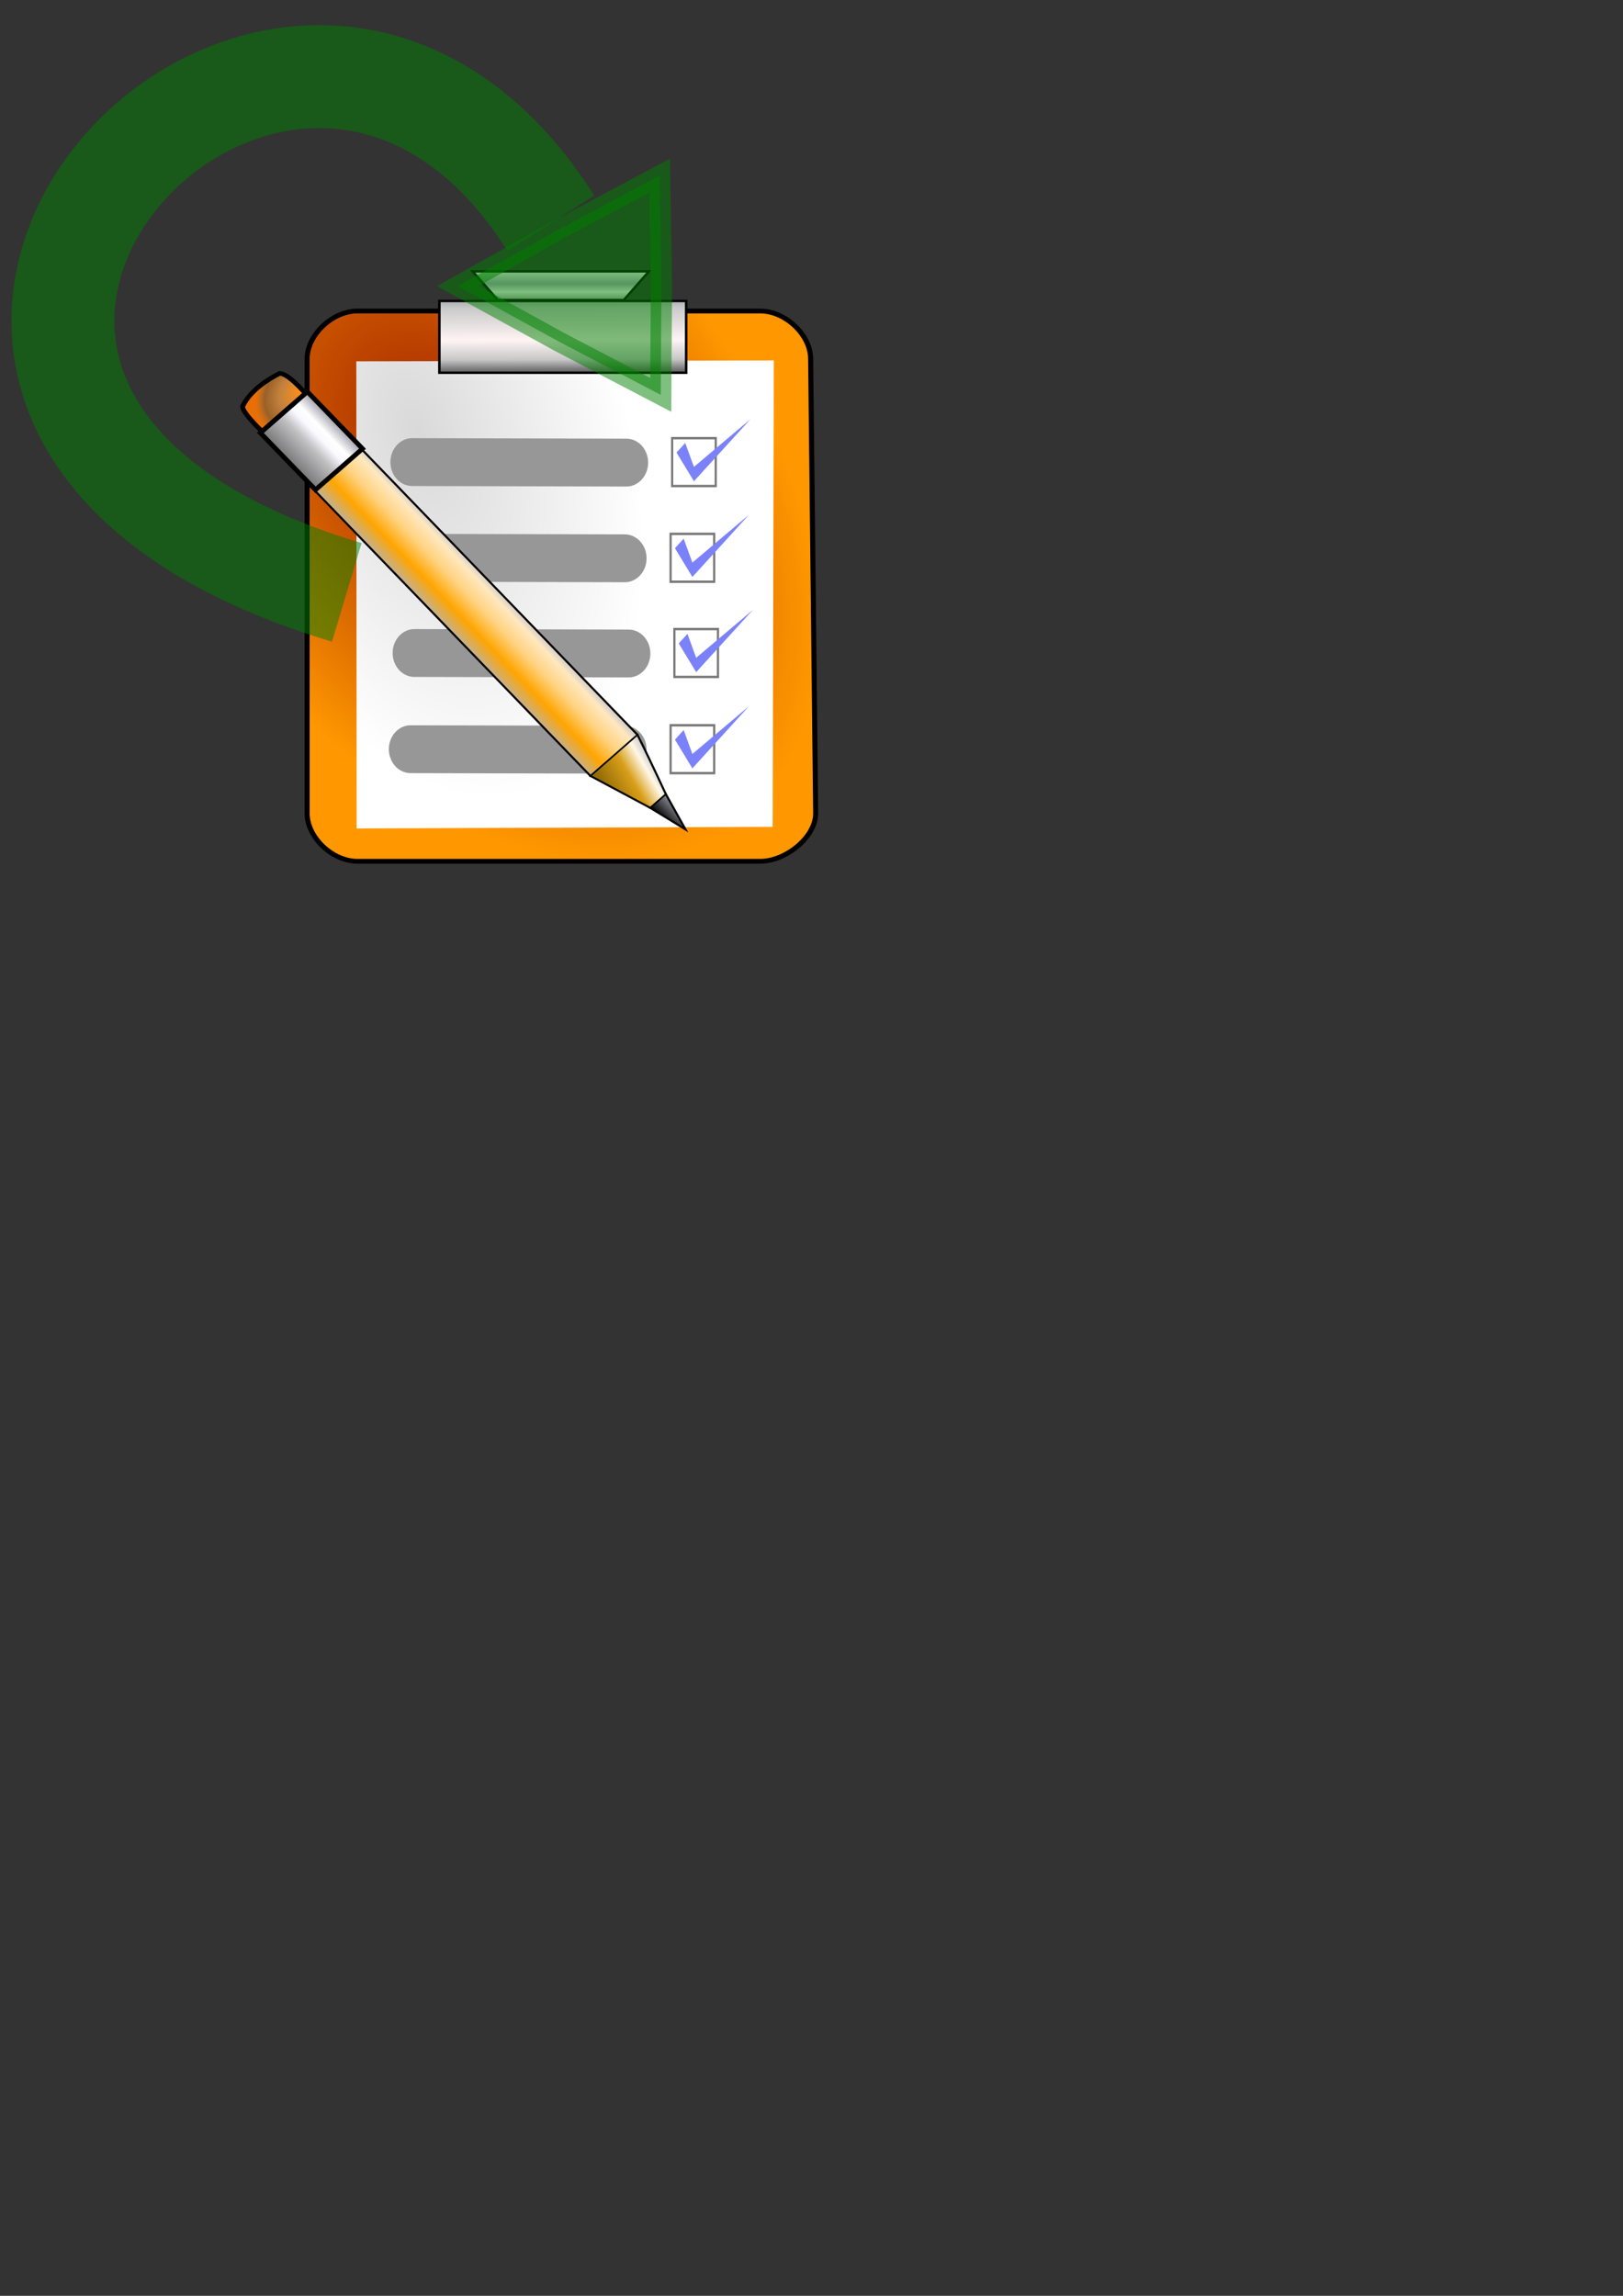 <?xml version="1.0" encoding="UTF-8" standalone="no"?>
<!-- Created with Inkscape (http://www.inkscape.org/) -->

<svg
   xmlns:dc="http://purl.org/dc/elements/1.1/"
   xmlns:cc="http://creativecommons.org/ns#"
   xmlns:rdf="http://www.w3.org/1999/02/22-rdf-syntax-ns#"
   xmlns:svg="http://www.w3.org/2000/svg"
   xmlns="http://www.w3.org/2000/svg"
   xmlns:xlink="http://www.w3.org/1999/xlink"
   xmlns:sodipodi="http://sodipodi.sourceforge.net/DTD/sodipodi-0.dtd"
   xmlns:inkscape="http://www.inkscape.org/namespaces/inkscape"
   width="210mm"
   height="297mm"
   viewBox="0 0 744.094 1052.362"
   id="svg2"
   version="1.1"
   inkscape:version="0.91 r13725"
   sodipodi:docname="logo.svg">
  <rect x="0" y="0" width="744.094" height="1052.362" fill="#333333" stroke="none"/>
  <defs
     id="defs4">
    <marker
       inkscape:stockid="Arrow2Send"
       orient="auto"
       refY="0.0"
       refX="0.0"
       id="Arrow2Send"
       style="overflow:visible;"
       inkscape:isstock="true">
      <path
         id="path4438"
         style="fill-rule:evenodd;stroke-width:0.625;stroke-linejoin:round;stroke:#000000;stroke-opacity:1;fill:#000000;fill-opacity:1"
         d="M 8.719,4.034 L -2.207,0.016 L 8.719,-4.002 C 6.973,-1.63 6.983,1.616 8.719,4.034 z "
         transform="scale(0.3) rotate(180) translate(-2.3,0)" />
    </marker>
    <marker
       inkscape:stockid="TriangleOutM"
       orient="auto"
       refY="0.0"
       refX="0.0"
       id="TriangleOutM"
       style="overflow:visible"
       inkscape:isstock="true">
      <path
         id="path4550"
         d="M 5.77,0.0 L -2.88,5.0 L -2.88,-5.0 L 5.77,0.0 z "
         style="fill-rule:evenodd;stroke:#000000;stroke-width:1pt;stroke-opacity:1;fill:#000000;fill-opacity:1"
         transform="scale(0.4)" />
    </marker>
    <marker
       inkscape:stockid="Arrow2Mend"
       orient="auto"
       refY="0.0"
       refX="0.0"
       id="Arrow2Mend"
       style="overflow:visible;"
       inkscape:isstock="true">
      <path
         id="path4432"
         style="fill-rule:evenodd;stroke-width:0.625;stroke-linejoin:round;stroke:#000000;stroke-opacity:1;fill:#000000;fill-opacity:1"
         d="M 8.719,4.034 L -2.207,0.016 L 8.719,-4.002 C 6.973,-1.63 6.983,1.616 8.719,4.034 z "
         transform="scale(0.6) rotate(180) translate(0,0)" />
    </marker>
    <marker
       inkscape:stockid="TriangleOutL"
       orient="auto"
       refY="0.0"
       refX="0.0"
       id="TriangleOutL"
       style="overflow:visible"
       inkscape:isstock="true">
      <path
         id="path4547"
         d="M 5.77,0.0 L -2.88,5.0 L -2.88,-5.0 L 5.77,0.0 z "
         style="fill-rule:evenodd;stroke:#000000;stroke-width:1pt;stroke-opacity:1;fill:#000000;fill-opacity:1"
         transform="scale(0.8)" />
    </marker>
    <marker
       inkscape:stockid="Arrow2Lend"
       orient="auto"
       refY="0.0"
       refX="0.0"
       id="Arrow2Lend"
       style="overflow:visible;"
       inkscape:isstock="true">
      <path
         id="path4426"
         style="fill-rule:evenodd;stroke-width:0.625;stroke-linejoin:round;stroke:#000000;stroke-opacity:1;fill:#000000;fill-opacity:1"
         d="M 8.719,4.034 L -2.207,0.016 L 8.719,-4.002 C 6.973,-1.63 6.983,1.616 8.719,4.034 z "
         transform="scale(1.1) rotate(180) translate(1,0)" />
    </marker>
    <marker
       inkscape:stockid="Arrow1Lend"
       orient="auto"
       refY="0.0"
       refX="0.0"
       id="Arrow1Lend"
       style="overflow:visible;"
       inkscape:isstock="true">
      <path
         id="path4408"
         d="M 0.0,0.0 L 5.0,-5.0 L -12.5,0.0 L 5.0,5.0 L 0.0,0.0 z "
         style="fill-rule:evenodd;stroke:#000000;stroke-width:1pt;stroke-opacity:1;fill:#000000;fill-opacity:1"
         transform="scale(0.8) rotate(180) translate(12.5,0)" />
    </marker>
    <linearGradient
       id="linearGradient3861">
      <stop
         style="stop-color:#a2a2a2;stop-opacity:1;"
         offset="0"
         id="stop3863" />
      <stop
         id="stop3873"
         offset="0.143"
         style="stop-color:#d0d0d0;stop-opacity:1;" />
      <stop
         id="stop3869"
         offset="0.286"
         style="stop-color:#ffffff;stop-opacity:1;" />
      <stop
         style="stop-color:#acacc0;stop-opacity:1;"
         offset="0.571"
         id="stop3871" />
      <stop
         style="stop-color:#ffffff;stop-opacity:1;"
         offset="1"
         id="stop3865" />
    </linearGradient>
    <linearGradient
       id="linearGradient3837">
      <stop
         id="stop3839"
         offset="0"
         style="stop-color:#4c4c4c;stop-opacity:1;" />
      <stop
         style="stop-color:#c7c7c7;stop-opacity:1;"
         offset="0.151"
         id="stop3843" />
      <stop
         id="stop3845"
         offset="0.342"
         style="stop-color:#fff4f4;stop-opacity:1;" />
      <stop
         style="stop-color:#cacaca;stop-opacity:1;"
         offset="0.659"
         id="stop3847" />
      <stop
         id="stop3849"
         offset="0.851"
         style="stop-color:#798093;stop-opacity:1;" />
      <stop
         id="stop3841"
         offset="1"
         style="stop-color:#aeaeaf;stop-opacity:1;" />
    </linearGradient>
    <linearGradient
       id="linearGradient3829">
      <stop
         id="stop3831"
         offset="0"
         style="stop-color:#000000;stop-opacity:1;" />
      <stop
         id="stop3833"
         offset="1"
         style="stop-color:#000000;stop-opacity:0;" />
    </linearGradient>
    <linearGradient
       id="linearGradient3803">
      <stop
         style="stop-color:#d9d9d9;stop-opacity:1;"
         offset="0"
         id="stop3805" />
      <stop
         style="stop-color:#ffffff;stop-opacity:1;"
         offset="1"
         id="stop3807" />
    </linearGradient>
    <linearGradient
       id="linearGradient3787">
      <stop
         id="stop3789"
         offset="0"
         style="stop-color:#9d1c00;stop-opacity:1;" />
      <stop
         id="stop3791"
         offset="1"
         style="stop-color:#ff9700;stop-opacity:1;" />
    </linearGradient>
    <linearGradient
       id="linearGradient3773">
      <stop
         style="stop-color:#da9108;stop-opacity:1;"
         offset="0"
         id="stop3775" />
      <stop
         style="stop-color:#f6d841;stop-opacity:1;"
         offset="1"
         id="stop3777" />
    </linearGradient>
    <linearGradient
       gradientTransform="translate(4.286,926.862)"
       gradientUnits="userSpaceOnUse"
       y2="3"
       x2="100"
       y1="78"
       x1="40"
       id="linearGradient3771"
       xlink:href="#linearGradient3773"
       inkscape:collect="always" />
    <radialGradient
       gradientUnits="userSpaceOnUse"
       gradientTransform="matrix(1.455,2.157,-0.866,0.584,8.408,887.806)"
       r="55.5"
       fy="15.263"
       fx="20"
       cy="15.263"
       cx="20"
       id="radialGradient3785"
       xlink:href="#linearGradient3787"
       inkscape:collect="always" />
    <radialGradient
       gradientTransform="matrix(0.49,1.825,-0.966,0.26,46.588,887.865)"
       gradientUnits="userSpaceOnUse"
       r="45"
       fy="30.877"
       fx="32.928"
       cy="30.877"
       cx="32.928"
       id="radialGradient3809"
       xlink:href="#linearGradient3803"
       inkscape:collect="always" />
    <linearGradient
       gradientTransform="translate(5.179,919.898)"
       gradientUnits="userSpaceOnUse"
       y2="6.888"
       x2="64.937"
       y1="28"
       x1="65"
       id="linearGradient3835"
       xlink:href="#linearGradient3837"
       inkscape:collect="always" />
    <linearGradient
       gradientTransform="translate(7.143,926.326)"
       gradientUnits="userSpaceOnUse"
       y2="0"
       x2="58"
       y1="6"
       x1="58"
       id="linearGradient3859"
       xlink:href="#linearGradient3861"
       inkscape:collect="always" />
    <inkscape:path-effect
       effect="spiro"
       id="path-effect4445"
       is_visible="true" />
    <inkscape:path-effect
       effect="skeletal"
       id="path-effect4447"
       is_visible="true"
       pattern="M 0,5 C 0,2.24 2.24,0 5,0 7.76,0 10,2.24 10,5 10,7.76 7.76,10 5,10 2.24,10 0,7.76 0,5 z"
       copytype="single_stretched"
       prop_scale="1"
       scale_y_rel="false"
       spacing="0"
       normal_offset="0"
       tang_offset="0"
       prop_units="false"
       vertical_pattern="false"
       fuse_tolerance="0" />
    <linearGradient
       id="linearGradient4461">
      <stop
         id="stop4463"
         offset="0"
         style="stop-color:#000000;stop-opacity:1;" />
      <stop
         id="stop4465"
         offset="1"
         style="stop-color:#8d8d97;stop-opacity:1;" />
    </linearGradient>
    <linearGradient
       id="linearGradient4475">
      <stop
         id="stop4477"
         offset="0"
         style="stop-color:#936c06;stop-opacity:1;" />
      <stop
         style="stop-color:#d89e18;stop-opacity:1;"
         offset="0.5"
         id="stop4481" />
      <stop
         id="stop4483"
         offset="0.83"
         style="stop-color:#fff8e8;stop-opacity:1;" />
      <stop
         id="stop4479"
         offset="1"
         style="stop-color:#cccccc;stop-opacity:1;" />
    </linearGradient>
    <linearGradient
       id="linearGradient4511">
      <stop
         id="stop4513"
         offset="0"
         style="stop-color:#c4b18e;stop-opacity:1;" />
      <stop
         style="stop-color:#ffa500;stop-opacity:1;"
         offset="0.277"
         id="stop4517" />
      <stop
         id="stop4519"
         offset="0.582"
         style="stop-color:#ffd27f;stop-opacity:1;" />
      <stop
         style="stop-color:#ffe8bf;stop-opacity:1;"
         offset="0.859"
         id="stop4521" />
      <stop
         id="stop4515"
         offset="1"
         style="stop-color:#c8c8cf;stop-opacity:1" />
    </linearGradient>
    <linearGradient
       id="linearGradient4531">
      <stop
         style="stop-color:#c8c8cf;stop-opacity:1;"
         offset="0"
         id="stop4533" />
      <stop
         style="stop-color:#c8c8cf;stop-opacity:0;"
         offset="1"
         id="stop4535" />
    </linearGradient>
    <linearGradient
       id="linearGradient4539">
      <stop
         id="stop4541"
         offset="0"
         style="stop-color:#727272;stop-opacity:1;" />
      <stop
         style="stop-color:#c0c0c3;stop-opacity:1;"
         offset="0.44"
         id="stop4551" />
      <stop
         style="stop-color:#f9f9ff;stop-opacity:1;"
         offset="0.638"
         id="stop4547" />
      <stop
         style="stop-color:#ffffff;stop-opacity:1;"
         offset="0.767"
         id="stop4545" />
      <stop
         id="stop4543"
         offset="1"
         style="stop-color:#a0a0ac;stop-opacity:1;" />
    </linearGradient>
    <linearGradient
       id="linearGradient4553">
      <stop
         style="stop-color:#ff8d14;stop-opacity:1;"
         offset="0"
         id="stop4555" />
      <stop
         id="stop4563"
         offset="0.467"
         style="stop-color:#f19b42;stop-opacity:0.749;" />
      <stop
         id="stop4561"
         offset="0.793"
         style="stop-color:#ff8f1e;stop-opacity:0.498;" />
      <stop
         style="stop-color:#ea6e06;stop-opacity:1;"
         offset="1"
         id="stop4557" />
    </linearGradient>
    <linearGradient
       y2="29"
       x2="5"
       y1="39"
       x1="5"
       gradientUnits="userSpaceOnUse"
       id="linearGradient4045"
       xlink:href="#linearGradient4461"
       inkscape:collect="always" />
    <linearGradient
       y2="1010.594"
       x2="38.03"
       y1="1036.352"
       x1="42.727"
       gradientUnits="userSpaceOnUse"
       id="linearGradient4047"
       xlink:href="#linearGradient4475"
       inkscape:collect="always" />
    <linearGradient
       y2="-1.91"
       x2="28.503"
       y1="29.152"
       x1="28.642"
       gradientUnits="userSpaceOnUse"
       id="linearGradient4049"
       xlink:href="#linearGradient4511"
       inkscape:collect="always" />
    <linearGradient
       y2="-0.647"
       x2="190.756"
       y1="29.657"
       x1="190.759"
       gradientTransform="matrix(-0.187,-0.28,-0.366,0.245,-28.223,1004.238)"
       gradientUnits="userSpaceOnUse"
       id="linearGradient4051"
       xlink:href="#linearGradient4539"
       inkscape:collect="always" />
    <radialGradient
       r="15.09"
       fy="7.805"
       fx="238.362"
       cy="7.805"
       cx="238.362"
       gradientTransform="matrix(0.149,0.559,0.61,-0.302,-110.027,812.676)"
       gradientUnits="userSpaceOnUse"
       id="radialGradient4053"
       xlink:href="#linearGradient4553"
       inkscape:collect="always" />
    <radialGradient
       r="55.5"
       fy="15.263"
       fx="20"
       cy="15.263"
       cx="20"
       gradientTransform="matrix(1.455,2.157,-0.866,0.584,8.408,887.806)"
       gradientUnits="userSpaceOnUse"
       id="radialGradient4190"
       xlink:href="#linearGradient3787"
       inkscape:collect="always" />
    <radialGradient
       r="45"
       fy="30.877"
       fx="32.928"
       cy="30.877"
       cx="32.928"
       gradientTransform="matrix(0.49,1.825,-0.966,0.26,46.588,887.865)"
       gradientUnits="userSpaceOnUse"
       id="radialGradient4194"
       xlink:href="#linearGradient3803"
       inkscape:collect="always" />
    <radialGradient
       r="15.09"
       fy="7.805"
       fx="238.362"
       cy="7.805"
       cx="238.362"
       gradientTransform="matrix(0.149,0.559,0.61,-0.302,-110.027,812.676)"
       gradientUnits="userSpaceOnUse"
       id="radialGradient4208"
       xlink:href="#linearGradient4553"
       inkscape:collect="always" />
    <radialGradient
       r="45"
       fy="30.877"
       fx="32.928"
       cy="30.877"
       cx="32.928"
       gradientTransform="matrix(0.49,1.825,-0.966,0.26,46.588,887.865)"
       gradientUnits="userSpaceOnUse"
       id="radialGradient4240"
       xlink:href="#linearGradient3803"
       inkscape:collect="always" />
    <radialGradient
       r="55.5"
       fy="15.263"
       fx="20"
       cy="15.263"
       cx="20"
       gradientTransform="matrix(1.455,2.157,-0.866,0.584,8.408,887.806)"
       gradientUnits="userSpaceOnUse"
       id="radialGradient4243"
       xlink:href="#linearGradient3787"
       inkscape:collect="always" />
    <filter
       y="-.25"
       x="-.25"
       height="1.5"
       width="1.5"
       inkscape:label="Drop shadow"
       id="filter4247">
      <feGaussianBlur
         result="blur"
         stdDeviation="2"
         in="SourceAlpha"
         id="feGaussianBlur4249" />
      <feColorMatrix
         values="1 0 0 0 0 0 1 0 0 0 0 0 1 0 0 0 0 0 0.5 0 "
         type="matrix"
         result="bluralpha"
         id="feColorMatrix4251" />
      <feOffset
         result="offsetBlur"
         dy="4"
         dx="4"
         in="bluralpha"
         id="feOffset4253" />
      <feMerge
         result="fbSourceGraphic"
         id="feMerge4255">
        <feMergeNode
           in="offsetBlur"
           id="feMergeNode4257" />
        <feMergeNode
           in="SourceGraphic"
           id="feMergeNode4259" />
      </feMerge>
      <feColorMatrix
         id="feColorMatrix4261"
         values="0 0 0 -1 0 0 0 0 -1 0 0 0 0 -1 0 0 0 0 1 0"
         in="fbSourceGraphic"
         result="fbSourceGraphicAlpha" />
      <feGaussianBlur
         result="blur"
         stdDeviation="2"
         in="fbSourceGraphicAlpha"
         id="feGaussianBlur4263" />
      <feColorMatrix
         values="1 0 0 0 0 0 1 0 0 0 0 0 1 0 0 0 0 0 0.5 0 "
         type="matrix"
         result="bluralpha"
         id="feColorMatrix4265" />
      <feOffset
         result="offsetBlur"
         dy="4"
         dx="4"
         in="bluralpha"
         id="feOffset4267" />
      <feMerge
         id="feMerge4269">
        <feMergeNode
           in="offsetBlur"
           id="feMergeNode4271" />
        <feMergeNode
           in="fbSourceGraphic"
           id="feMergeNode4273" />
      </feMerge>
    </filter>
    <radialGradient
       r="45"
       fy="30.877"
       fx="32.928"
       cy="30.877"
       cx="32.928"
       gradientTransform="matrix(0.432,1.609,-0.851,0.229,50.442,900.187)"
       gradientUnits="userSpaceOnUse"
       id="radialGradient3352"
       xlink:href="#linearGradient3803"
       inkscape:collect="always" />
    <radialGradient
       r="55.5"
       fy="13.668"
       fx="36.828"
       cy="13.668"
       cx="36.828"
       gradientTransform="matrix(0.914,1.304,-0.814,0.57,23.918,910.915)"
       gradientUnits="userSpaceOnUse"
       id="radialGradient3355"
       xlink:href="#linearGradient3787"
       inkscape:collect="always" />
    <radialGradient
       r="15.09"
       fy="7.805"
       fx="238.362"
       cy="7.805"
       cx="238.362"
       gradientTransform="matrix(0.149,0.559,0.61,-0.302,-110.027,812.676)"
       gradientUnits="userSpaceOnUse"
       id="radialGradient3367"
       xlink:href="#linearGradient4553"
       inkscape:collect="always" />
  </defs>
  <sodipodi:namedview
     id="base"
     pagecolor="#ffffff"
     bordercolor="#666666"
     borderopacity="1.0"
     inkscape:pageopacity="0.0"
     inkscape:pageshadow="2"
     inkscape:zoom="0.49497475"
     inkscape:cx="102.0445"
     inkscape:cy="674.28465"
     inkscape:document-units="px"
     inkscape:current-layer="layer1"
     showgrid="false"
     inkscape:window-width="1920"
     inkscape:window-height="1137"
     inkscape:window-x="1912"
     inkscape:window-y="-8"
     inkscape:window-maximized="1"
     showguides="true" />
  <g
     inkscape:label="Layer 1"
     inkscape:groupmode="layer"
     id="layer1">
    <g
       transform="matrix(2.428,0,0,2.307,97.965,-2017.399)"
       id="layer1-4"
       inkscape:label="Layer 1">
      <path
         sodipodi:nodetypes="ccccccccc"
         inkscape:connector-curvature="0"
         id="path2987"
         d="m 27.155,936.266 c -4.754,0 -9.507,4.754 -9.507,9.507 l 0,90.32 c 0,4.754 4.754,9.507 9.507,9.507 l 76.059,0 c 4.754,0 10.458,-4.754 10.458,-9.507 l -0.951,-90.32 c 0,-4.754 -4.754,-9.507 -9.507,-9.507 z"
         style="fill:url(#radialGradient3355);fill-opacity:1;stroke:#000000;stroke-width:0.951;stroke-linecap:butt;stroke-linejoin:miter;stroke-miterlimit:4;stroke-dasharray:none;stroke-opacity:1" />
      <path
         sodipodi:nodetypes="ccccc"
         inkscape:connector-curvature="0"
         id="path3793"
         d="m 26.932,946.262 0.065,92.813 78.552,-0.315 0.221,-92.669 z"
         style="fill:url(#radialGradient3352);fill-opacity:1;stroke:none" />
      <g
         style="stroke:#000000;stroke-opacity:1"
         transform="matrix(0.951,0,0,0.951,4.066,47.456)"
         id="g3875">
        <path
           style="fill:url(#linearGradient3835);fill-opacity:1;stroke:#000000;stroke-width:0.5;stroke-miterlimit:4;stroke-dasharray:none;stroke-opacity:1"
           d="m 40.536,932.505 0,15 49,0 0,-15 z"
           id="path3811"
           inkscape:connector-curvature="0"
           sodipodi:nodetypes="ccccc" />
        <path
           style="fill:url(#linearGradient3859);fill-opacity:1;stroke:#000000;stroke-width:0.5;stroke-miterlimit:4;stroke-dasharray:none;stroke-opacity:1"
           d="m 52.143,932.326 -5,-6 35,0 -5,6 z"
           id="path3851"
           inkscape:connector-curvature="0" />
      </g>
      <g
         transform="matrix(0.823,0,0,0.951,12.501,51.078)"
         id="g3887">
        <path
           style="fill:none;stroke:#979797;stroke-width:10;stroke-linecap:round;stroke-linejoin:miter;stroke-miterlimit:4;stroke-dasharray:none;stroke-opacity:1"
           d="m 30.357,38 49.13,0.105"
           id="path3881"
           inkscape:connector-curvature="0"
           transform="translate(0,924.362)"
           sodipodi:nodetypes="cc" />
        <path
           style="fill:none;stroke:#787878;stroke-width:0.5;stroke-linecap:butt;stroke-linejoin:miter;stroke-miterlimit:4;stroke-dasharray:none;stroke-opacity:1"
           d="m 90,33 0,10 10,0 0,-10 z"
           id="path3883"
           inkscape:connector-curvature="0"
           transform="translate(0,924.362)" />
        <path
           style="fill:#7b82f9;fill-opacity:1;stroke:none"
           d="m 93,34 -2,2 4,6 13,-13 -13,10 z"
           id="path3885"
           inkscape:connector-curvature="0"
           transform="translate(0,924.362)"
           sodipodi:nodetypes="cccccc" />
      </g>
      <g
         id="g3887-1"
         transform="matrix(0.823,0,0,0.951,12.207,70.093)">
        <path
           style="fill:none;stroke:#979797;stroke-width:10;stroke-linecap:round;stroke-linejoin:miter;stroke-miterlimit:4;stroke-dasharray:none;stroke-opacity:1"
           d="m 30.357,38 49.13,0.105"
           id="path3881-7"
           inkscape:connector-curvature="0"
           transform="translate(0,924.362)"
           sodipodi:nodetypes="cc" />
        <path
           style="fill:none;stroke:#787878;stroke-width:0.5;stroke-linecap:butt;stroke-linejoin:miter;stroke-miterlimit:4;stroke-dasharray:none;stroke-opacity:1"
           d="m 90,33 0,10 10,0 0,-10 z"
           id="path3883-4"
           inkscape:connector-curvature="0"
           transform="translate(0,924.362)" />
        <path
           style="fill:#7b82f9;fill-opacity:1;stroke:none"
           d="m 93,34 -2,2 4,6 13,-13 -13,10 z"
           id="path3885-0"
           inkscape:connector-curvature="0"
           transform="translate(0,924.362)"
           sodipodi:nodetypes="cccccc" />
      </g>
      <g
         id="g3887-9"
         transform="matrix(0.823,0,0,0.951,12.923,89.009)">
        <path
           style="fill:none;stroke:#979797;stroke-width:10;stroke-linecap:round;stroke-linejoin:miter;stroke-miterlimit:4;stroke-dasharray:none;stroke-opacity:1"
           d="m 30.357,38 49.13,0.105"
           id="path3881-4"
           inkscape:connector-curvature="0"
           transform="translate(0,924.362)"
           sodipodi:nodetypes="cc" />
        <path
           style="fill:none;stroke:#787878;stroke-width:0.5;stroke-linecap:butt;stroke-linejoin:miter;stroke-miterlimit:4;stroke-dasharray:none;stroke-opacity:1"
           d="m 90,33 0,10 10,0 0,-10 z"
           id="path3883-8"
           inkscape:connector-curvature="0"
           transform="translate(0,924.362)" />
        <path
           style="fill:#7b82f9;fill-opacity:1;stroke:none"
           d="m 93,34 -2,2 4,6 13,-13 -13,10 z"
           id="path3885-8"
           inkscape:connector-curvature="0"
           transform="translate(0,924.362)"
           sodipodi:nodetypes="cccccc" />
      </g>
      <g
         id="g3887-9-2"
         transform="matrix(0.823,0,0,0.951,12.207,108.123)">
        <path
           style="fill:none;stroke:#979797;stroke-width:10;stroke-linecap:round;stroke-linejoin:miter;stroke-miterlimit:4;stroke-dasharray:none;stroke-opacity:1"
           d="m 30.357,38 49.13,0.105"
           id="path3881-4-4"
           inkscape:connector-curvature="0"
           transform="translate(0,924.362)"
           sodipodi:nodetypes="cc" />
        <path
           style="fill:none;stroke:#787878;stroke-width:0.5;stroke-linecap:butt;stroke-linejoin:miter;stroke-miterlimit:4;stroke-dasharray:none;stroke-opacity:1"
           d="m 90,33 0,10 10,0 0,-10 z"
           id="path3883-8-5"
           inkscape:connector-curvature="0"
           transform="translate(0,924.362)" />
        <path
           style="fill:#7b82f9;fill-opacity:1;stroke:none"
           d="m 93,34 -2,2 4,6 13,-13 -13,10 z"
           id="path3885-8-5"
           inkscape:connector-curvature="0"
           transform="translate(0,924.362)"
           sodipodi:nodetypes="cccccc" />
      </g>
      <g
         style="stroke:#000000;stroke-opacity:1"
         id="g4137">
        <g
           style="stroke:#000000;stroke-opacity:1"
           id="g4036"
           transform="matrix(0.903,-0.14,0.14,0.903,-52.913,90.502)">
          <g
             style="stroke:#000000;stroke-opacity:1"
             transform="matrix(-0.187,-0.28,-0.366,0.245,333.31,762.258)"
             id="g4523">
            <g
               style="stroke:#000000;stroke-opacity:1"
               id="g4485"
               transform="translate(-140,-20)">
              <path
                 sodipodi:nodetypes="cccc"
                 transform="translate(0,988.362)"
                 inkscape:connector-curvature="0"
                 id="path4449"
                 d="m -10,34 25,-5 0,10 z"
                 style="fill:url(#linearGradient4045);fill-opacity:1;stroke:#000000;stroke-opacity:1" />
              <path
                 sodipodi:nodetypes="ccccc"
                 inkscape:connector-curvature="0"
                 id="path4451"
                 d="m 15,1027.362 40,10 0,-30 c -8.373,1.916 -22.205,5.392 -40,10 z"
                 style="fill:url(#linearGradient4047);fill-opacity:1;stroke:#000000;stroke-opacity:1" />
            </g>
            <path
               style="fill:url(#linearGradient4049);fill-opacity:1;stroke:#000000;stroke-opacity:1"
               d="m -85,29 250,0 0,-30 -250,0 z"
               id="path4493"
               inkscape:connector-curvature="0"
               transform="translate(0,988.362)" />
          </g>
          <path
             inkscape:connector-curvature="0"
             id="path4529"
             d="m -58.777,957.797 -9.37,-13.999 -10.974,7.345 9.37,13.999 z"
             style="fill:url(#linearGradient4051);fill-opacity:1;stroke:#000000;stroke-opacity:1" />
          <path
             sodipodi:nodetypes="ccccc"
             inkscape:connector-curvature="0"
             id="path4549"
             d="m -78.729,950.881 c 0,0 -4.084,-5.552 -2.948,-6.231 1.954,-2.846 5.796,-4.743 8.439,-5.649 1.758,0.119 4.636,5.101 4.636,5.101 z"
             style="fill:url(#radialGradient3367);fill-opacity:1;stroke:#000000;stroke-opacity:1" />
        </g>
      </g>
    </g>
    <path
       style="opacity:0.5;fill:none;fill-rule:evenodd;stroke:#008000;stroke-width:47.183;stroke-linecap:butt;stroke-linejoin:miter;stroke-miterlimit:5.1;stroke-dasharray:none;stroke-opacity:1"
       d="M 158.985,271.537 C -127.233,185.765 130.202,-91.02 252.506,102.297"
       id="path3599"
       inkscape:connector-curvature="0"
       sodipodi:nodetypes="cc" />
    <path
       sodipodi:type="star"
       style="opacity:0.5;fill:#008000;stroke:#008000;stroke-width:12.5;stroke-linecap:round;stroke-miterlimit:5.1;stroke-dasharray:none"
       id="path5717"
       sodipodi:sides="3"
       sodipodi:cx="347.71429"
       sodipodi:cy="174.36221"
       sodipodi:r1="79.385391"
       sodipodi:r2="40.431347"
       sodipodi:arg1="1.0427219"
       sodipodi:arg2="2.0899195"
       inkscape:flatsided="false"
       inkscape:rounded="0"
       inkscape:randomized="0"
       d="m 387.714,242.934 -60.059,-33.467 -59.326,-34.749 59.012,-35.279 59.757,-34.003 1.046,68.746 z"
       inkscape:transform-center-x="14.790306"
       inkscape:transform-center-y="-1.0346364"
       transform="matrix(0.779,0,0,0.731,0.891,3.414)" />
  </g>
</svg>
